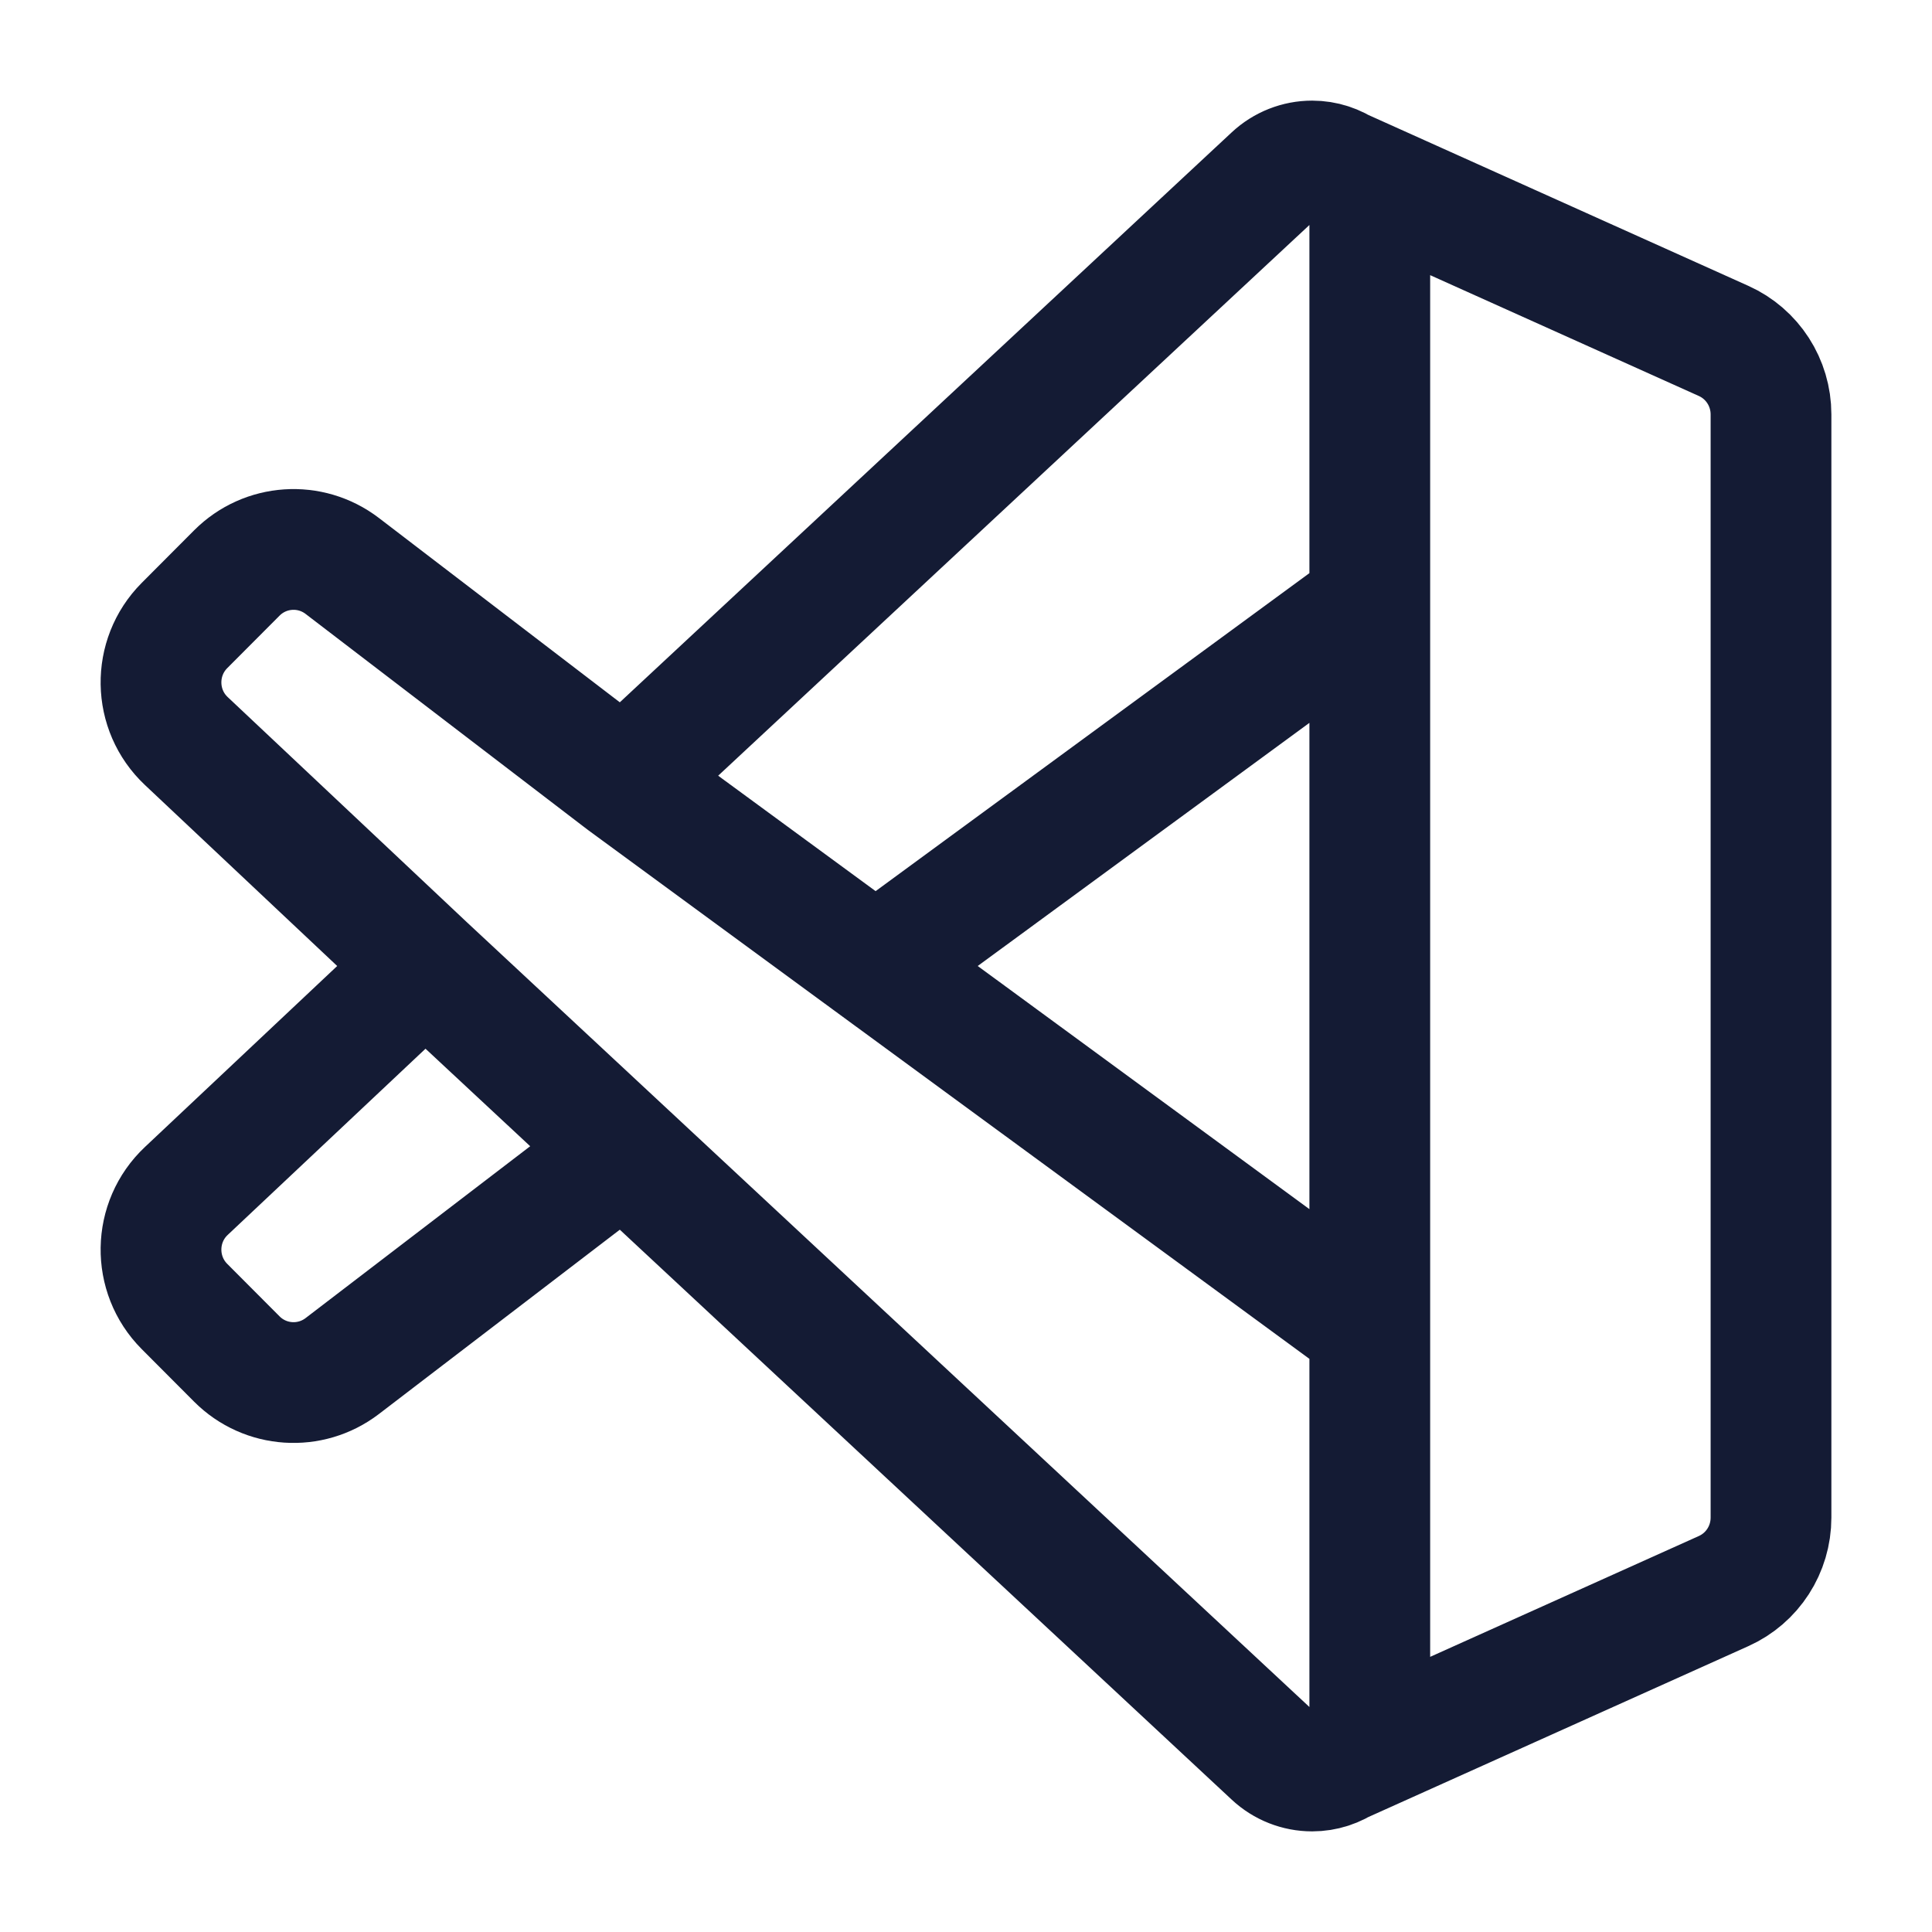 <svg width="24" height="24" viewBox="0 0 24 24" fill="none" xmlns="http://www.w3.org/2000/svg">
<path d="M17.016 16.5V21.282C17.016 21.602 16.806 21.874 16.517 21.966M17.016 16.5L10.877 12M17.016 16.5V7.5M7.747 9.705L4.251 7.03C3.854 6.727 3.295 6.764 2.942 7.118L2.292 7.77C1.894 8.169 1.904 8.82 2.315 9.206L5.283 12M7.747 9.705L10.877 12M7.747 9.705L15.813 2.192C15.945 2.069 16.119 2 16.3 2C16.376 2 16.449 2.012 16.517 2.034M10.877 12L17.016 7.5M17.016 7.5V2.718C17.016 2.397 16.806 2.126 16.517 2.034M7.747 14.295L4.251 16.97C3.854 17.273 3.295 17.236 2.942 16.882L2.292 16.23C1.894 15.831 1.904 15.18 2.315 14.794L5.283 12M7.747 14.295L15.813 21.808C15.945 21.931 16.119 22 16.3 22C16.376 22 16.449 21.988 16.517 21.966M7.747 14.295L5.283 12M16.517 2.034L21.411 4.235C21.77 4.396 22 4.754 22 5.148V18.852C22 19.247 21.77 19.604 21.411 19.765L16.517 21.966" stroke="#141B34" stroke-width="1.5" stroke-linecap="round" stroke-linejoin="round"/>
</svg>
